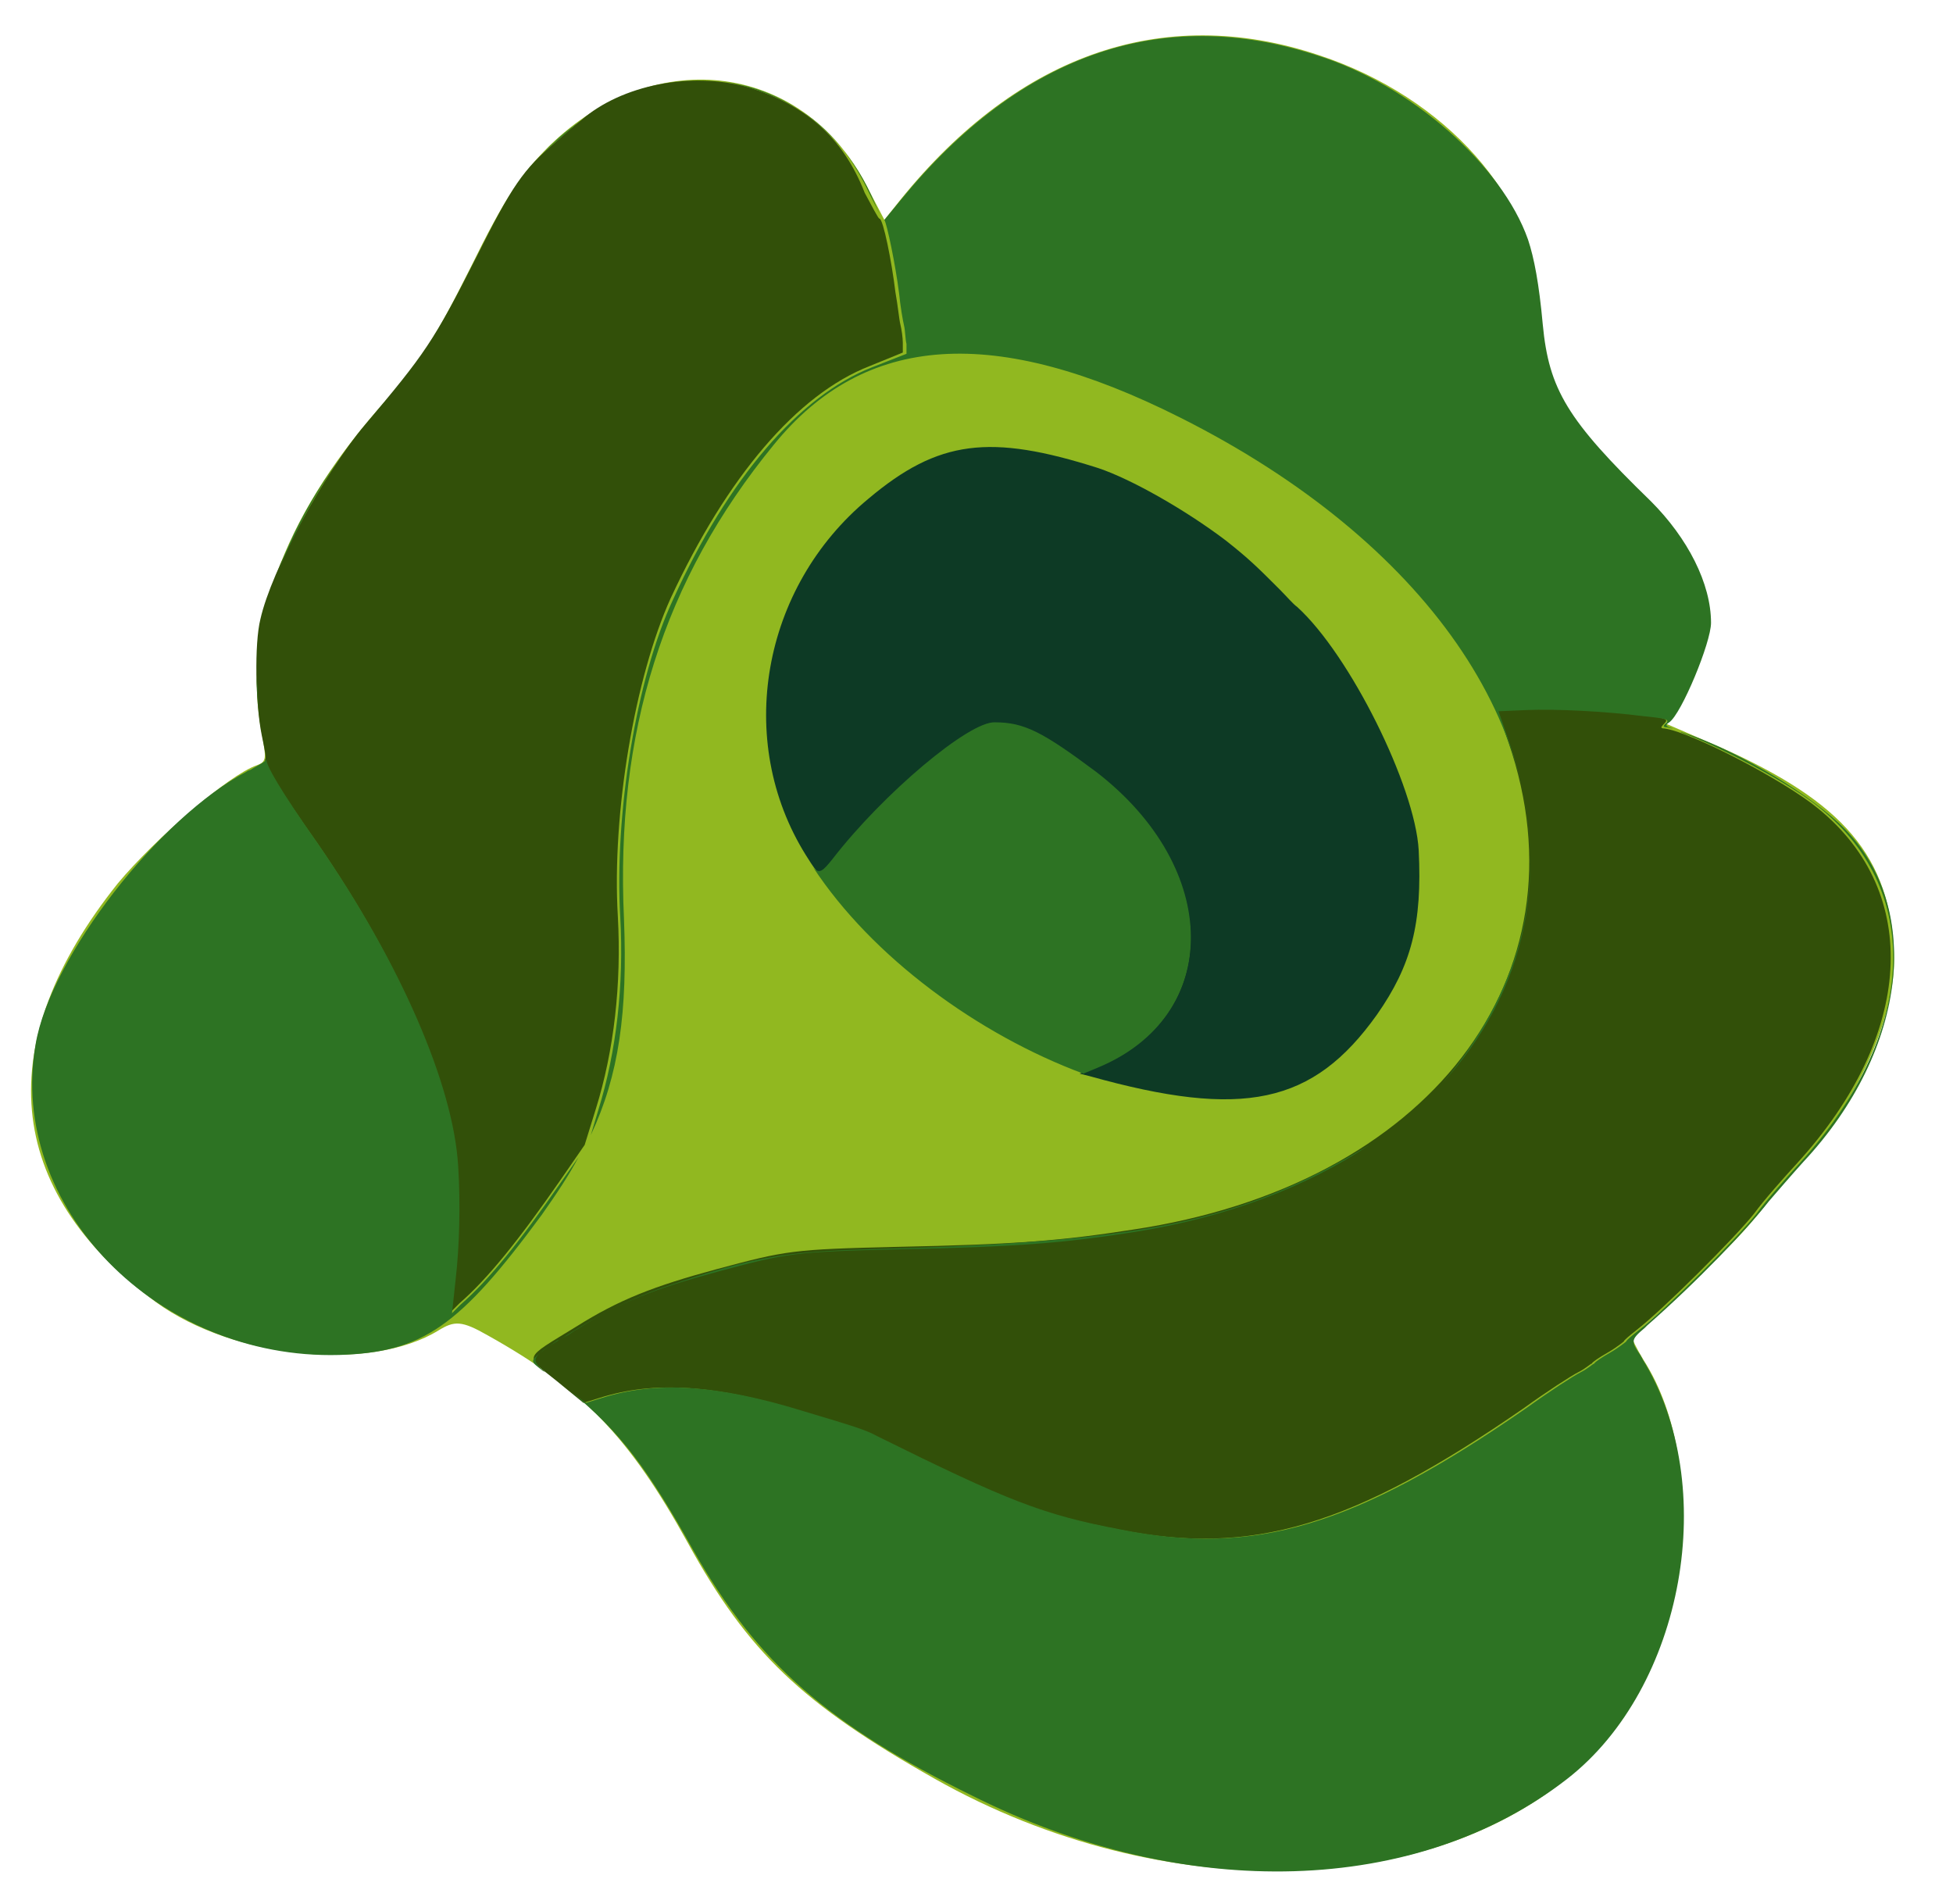 <?xml version="1.0" encoding="utf-8"?>
<!-- Generator: Adobe Illustrator 25.3.1, SVG Export Plug-In . SVG Version: 6.00 Build 0)  -->
<svg version="1.1" id="Layer_1" xmlns="http://www.w3.org/2000/svg" xmlns:xlink="http://www.w3.org/1999/xlink" x="0px" y="0px"
	 viewBox="0 0 159 155" style="enable-background:new 0 0 159 155;" xml:space="preserve">
<style type="text/css">
	.st0{fill-rule:evenodd;clip-rule:evenodd;fill:#91B820;}
	.st1{fill-rule:evenodd;clip-rule:evenodd;fill:#325009;}
	.st2{fill-rule:evenodd;clip-rule:evenodd;fill:#0D3A25;}
	.st3{fill-rule:evenodd;clip-rule:evenodd;fill:#2D7323;}
</style>
<path class="st0" d="M107.4,4.5c-12.8-4.3-24.9,0-34.6,12.4l-0.8,1l-1.2-2.3C65.7,5.1,53.4,3.4,44.7,11.9c-2.3,2.3-3.6,4.2-6.4,9.9
	c-2.9,5.8-4.1,7.7-7.5,11.5c-7.8,8.9-11.1,18.1-9.5,26.3c0.4,2.2,0.4,2.4-0.4,2.7c-2.3,0.8-8.3,6-11.3,9.6c-10.4,13-9.3,25,3.1,34.1
	c6.3,4.6,17.5,5.7,23,2.3c1.3-0.8,1.9-0.8,4,0.4c7.7,4.3,11.5,8.2,16.3,16.9c4.9,8.9,9.3,13.1,20.1,19.2c18.6,10.5,41.1,9.9,53-1.4
	c8.1-7.7,10.4-23.8,4.7-32.7c-0.6-1-1-1.8-0.9-1.9c0.1-0.1,0.9-0.8,1.8-1.6c2.1-1.8,2-1.7,4.4-4.1c2.5-2.4,3.3-3.3,5.1-5.6
	c0.8-1,2-2.4,2.7-3.2c4.3-4.5,7.5-11.8,7.3-16.6c-0.3-8-4.1-12.4-14.2-16.9l-4.4-1.9l0.5-0.6c1-1.2,3-6.3,3-7.7c0-3.1-1.9-7-5-10
	c-7.1-6.9-8.5-9.5-8.9-15.9C125.1,16.2,117.7,7.9,107.4,4.5z"/>
<path class="st1" d="M60.9,7.1c-4.6-1.3-10.3-0.2-13.6,2.7c-0.4,0.3-1.3,1.1-2.1,1.8c-2.6,2.2-3.5,3.5-6.4,9.3
	c-3.5,6.9-4.2,7.9-9.1,13.7c-3.3,3.9-7.6,11.8-8.5,15.8c-0.5,2-0.4,6.9,0.1,9.4c0.2,1,0.4,1.9,0.3,2c-0.2,0.3,1.1,2.4,4.2,6.8
	c6.7,9.7,11,19.6,11.4,26.2c0.2,3.1,0.1,6.6-0.2,9.2l-0.3,2.8l0.7-0.7c2.3-2,4.8-5.1,8.2-10l2-2.9l0.9-2.9
	c1.5-4.8,2.1-10.2,1.8-15.7c-0.5-8.4,1.4-19.5,4.3-25.9c4.6-9.9,10.3-16.6,16.2-18.9l2.7-1.1l0-0.8c0-0.4-0.1-1.1-0.2-1.5
	c-0.1-0.4-0.2-1.5-0.4-2.6c-0.3-2.5-1-6-1.3-6c-0.1,0-0.6-1-1.2-2.1C68.6,11.1,65.5,8.5,60.9,7.1z M133.7,58.2
	c-3.1-0.4-7.1-0.6-9.5-0.5l-2.3,0.1l0.9,2.6c6.6,19.1-6.5,36.1-30.6,39.7c-5.8,0.9-9.4,1.2-19.2,1.4c-8.5,0.2-9,0.3-14.6,1.8
	c-5.2,1.4-8,2.5-11.5,4.7c-4.4,2.7-4.2,2.3-1.6,4.4l2.2,1.8l1.3-0.4c4.4-1.4,9.4-1.1,16.5,1.1c4,1.2,5,1.5,5.9,2
	c10.7,5.3,13.5,6.4,19.8,7.6c10.9,2.2,19.1-0.2,33.1-9.9c1.8-1.3,3.8-2.6,4.4-2.9c0.6-0.3,1-0.7,1.1-0.7c0-0.1,0.6-0.5,1.3-0.9
	c0.7-0.4,1.3-0.9,1.3-0.9c0-0.1,0.5-0.5,1-0.9c2.2-1.7,8.1-7.6,9.6-9.5c0.8-1.1,2.4-2.9,3.5-4.1c9.5-10.4,10.2-22,1.7-28.9
	c-2.8-2.3-10.3-6.2-12.5-6.5c-0.3,0-0.3-0.1-0.1-0.3C135.9,58.5,135.8,58.5,133.7,58.2z"/>
<path class="st2" d="M89.4,38.1c-8.8-2.8-13-2.3-18.7,2.5c-8.7,7.2-10.9,19.7-5.1,29c1.2,1.9,1.2,1.9,2.3,0.5
	C72,64.8,79,58.9,81.1,58.9c2.4,0,3.9,0.8,8.1,4c10.2,7.8,10.3,19.8,0.2,23.9l-1.5,0.6l0.8,0.2c12.5,3.5,18.2,2.3,23.4-5
	c2.8-4,3.7-7.4,3.4-13.4c-0.3-5.2-5.6-15.9-9.9-19.8c-0.3-0.2-0.9-0.9-1.4-1.4c-1.8-1.8-2.5-2.5-4.4-4C96.5,41.5,92.1,39,89.4,38.1z
	"/>
<path class="st3" d="M107.2,4.5C94.6,0.4,83.1,4.4,73.4,16.2L72,17.9c0.2,0.3,0.9,3.6,1.2,6c0.1,1,0.3,2.2,0.4,2.6
	c0.1,0.4,0.1,1.1,0.2,1.5l0,0.8L71,29.9c-5.9,2.3-11.7,9-16.2,18.9c-3,6.4-4.8,17.5-4.3,25.9c0.3,5.4-0.3,10.9-1.8,15.7l-0.6,2
	c2.3-4.9,3-10,2.7-17.6C50.1,59.6,54,47.2,63,36.2c7.4-9.1,18-9.8,33.1-2.2c19.9,10,30.7,25.5,28.1,40.5c-0.8,4.8-3.4,9.8-6.8,13.7
	c6.8-7.4,9.1-17.2,5.5-27.7l-0.9-2.6l2.3-0.1c2.3-0.1,6.4,0.1,9.5,0.5c2.1,0.2,2.1,0.3,1.8,0.6c-0.2,0.2-0.2,0.3,0.1,0.3
	c0.1,0,0.3,0.1,0.5,0.1c-0.7-0.2-0.6-0.3-0.3-0.5c1-0.7,3.4-6.5,3.4-8.1c0-3.2-1.9-6.9-4.9-9.9c-6.8-6.6-8.3-9.1-8.8-14.4
	c-0.3-3.3-0.7-5.4-1.2-6.9C122.3,13.5,114.9,6.9,107.2,4.5z M71.2,16.5l0.4,0.9c-0.2-0.4-0.5-1-0.8-1.6c-2.2-4.7-5.2-7.3-9.9-8.7
	c-1.9-0.6-4-0.7-6.1-0.4C61.5,5.7,68.1,9.2,71.2,16.5z M45.1,11.6c0.7-0.7,1.4-1.2,2.2-1.8c-0.4,0.3-1.3,1.1-2,1.7
	c-0.4,0.3-0.8,0.7-1.1,1C44.4,12.3,44.7,11.9,45.1,11.6z M27.6,37.4c-2.2,3-3.8,6-4.9,9C23.9,43.5,25.7,40.1,27.6,37.4z M20.9,55.1
	c0,1,0.1,2.1,0.2,3.1C21,57.2,21,56.1,20.9,55.1z M21.7,61.8C21.7,61.7,21.7,61.7,21.7,61.8C21.7,61.8,21.7,61.8,21.7,61.8
	c-0.1,0.4,1.1,2.5,4.2,6.9c6.7,9.7,11,19.6,11.4,26.2c0.2,3.1,0.1,6.6-0.2,9.2l-0.3,2.8l0.7-0.7c2.3-2,4.8-5.1,8.2-10l1.4-2
	c-0.8,1.5-1.8,3-3,4.7c-6.7,9.1-9.7,11.2-16.5,11.4C12.8,110.7,0.6,98.2,2.9,85C4.1,77.9,13,66.5,20.1,62.8c0.1-0.1,0.3-0.1,0.4-0.2
	C21.2,62.2,21.6,62,21.7,61.8z M70.6,101.7c22.7-0.6,30.3-2.2,40.9-8.5c-5.1,3.4-11.6,5.9-19.2,7.1c-5.8,0.9-9.4,1.2-19.2,1.4
	c-8.5,0.2-9,0.3-14.6,1.8c-5.2,1.4-8,2.5-11.5,4.7c-0.4,0.2-0.7,0.5-1,0.6c-1.7,1-2.4,1.5-2.4,1.9c0,0.3,0.3,0.6,0.8,1l-0.2-0.1l0,0
	c-0.5-0.4-0.8-0.6-0.8-0.8c0-0.3,0.6-0.7,2-1.7l0.1,0c3.1-2,6-3.5,9.1-4.5C61.4,102.3,64,101.9,70.6,101.7z M56.5,126.3
	c-3.8-6.8-6-9.7-10-13l1.2,0.9l1.3-0.4c4.4-1.4,9.4-1.1,16.5,1.1c4,1.2,5,1.5,5.9,2c10.7,5.3,13.5,6.4,19.8,7.6
	c10.9,2.2,19.1-0.2,33.1-9.9c1.8-1.3,3.8-2.6,4.4-2.9c0.6-0.3,1-0.7,1.1-0.7c0-0.1,0.6-0.5,1.3-0.9c0.7-0.4,1.3-0.9,1.3-0.9
	c0-0.1,0.5-0.5,1-0.9c2.2-1.7,8.1-7.6,9.6-9.5c0.8-1.1,2.4-2.9,3.5-4.1c9.5-10.4,10.2-22,1.7-28.9c-2.4-2-8.3-5.1-11.4-6.2l0.1,0
	c3.9,1.2,9.8,4.6,12.8,7.4c7,6.5,5.7,18.4-2.9,27.6c-0.9,1-2.2,2.5-2.8,3.2c-1.8,2.3-5.8,6.5-9.9,10.1c-0.1,0.1-0.1,0.1-0.2,0.2
	c-0.6,0.5-0.9,0.8-0.9,1.1c0,0.3,0.2,0.6,0.6,1.2c0,0.1,0.1,0.1,0.1,0.2c6.4,10.3,3.4,26.8-6.1,34.2c-12.2,9.5-31,10.1-48.4,1.4
	C67.4,140.4,61.7,135.4,56.5,126.3z M81,58.8c2.4,0,3.9,0.8,8.2,4c10.3,7.9,10.3,19.9,0.2,24.1l-1.2,0.5c-8.6-3.2-17.2-9.5-22-16.8
	c0.5,0.6,0.8,0.3,1.6-0.7C71.9,64.6,78.9,58.7,81,58.8z"/>
</svg>
